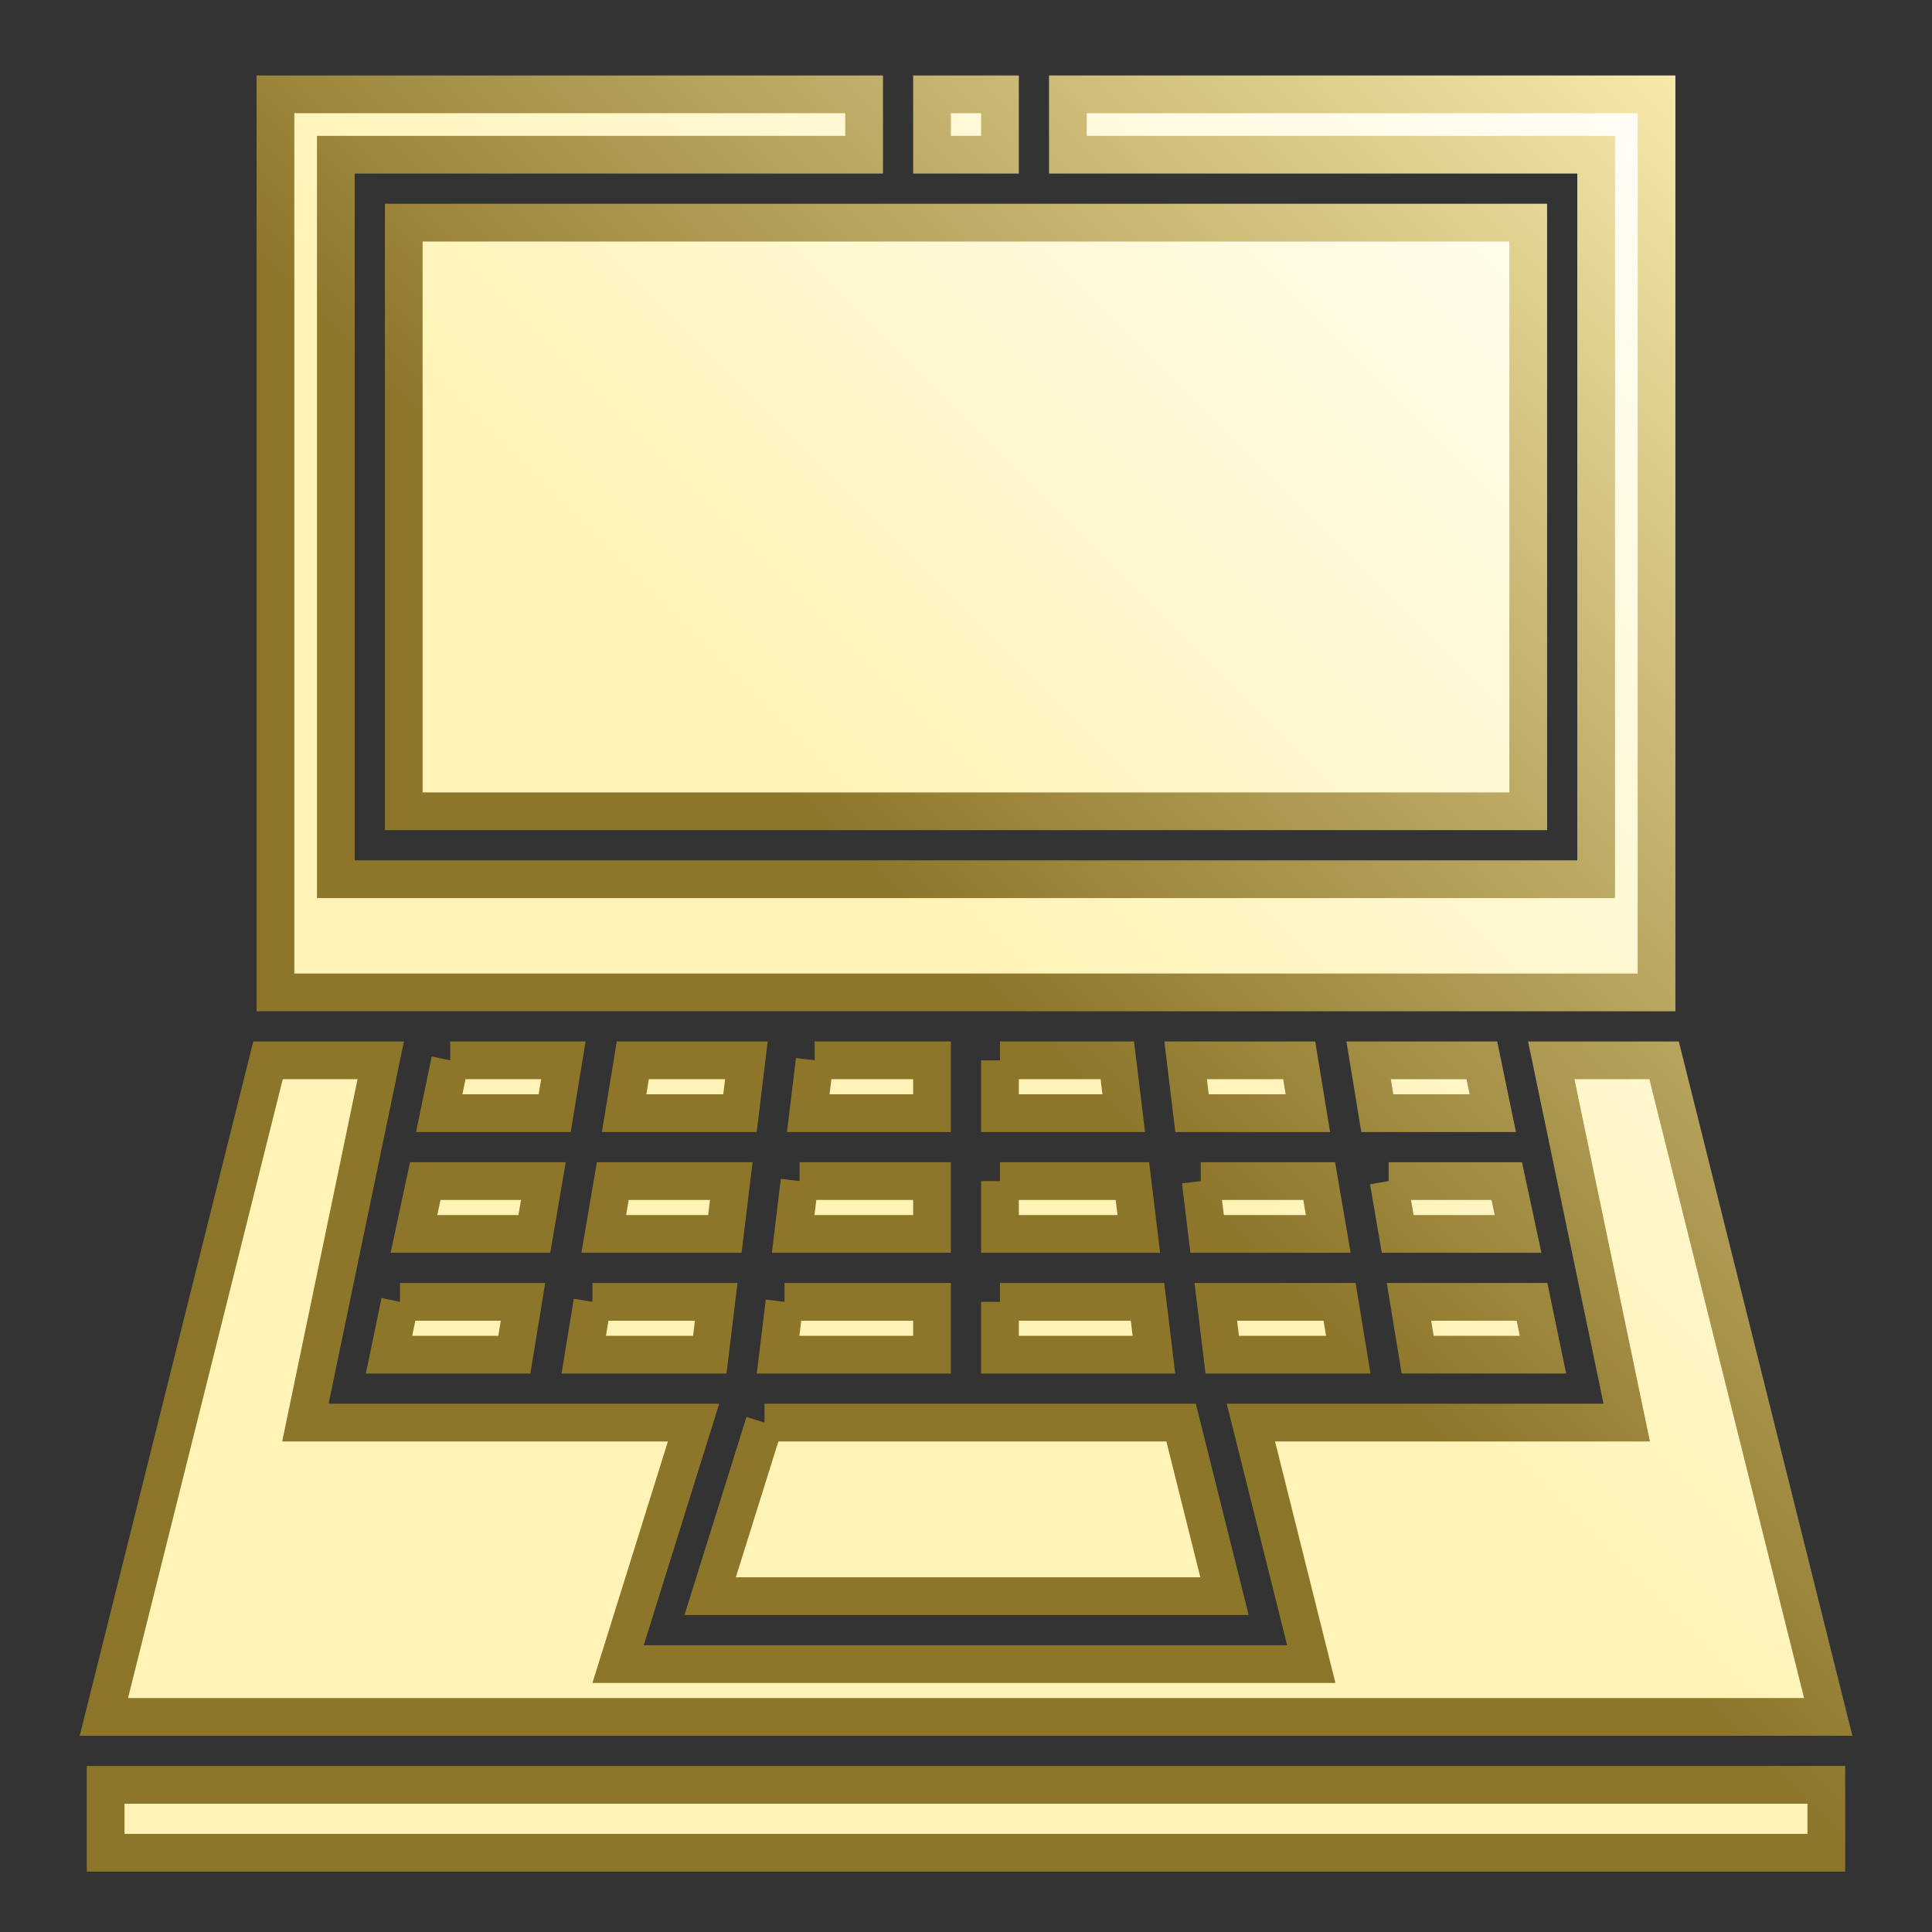 <svg xmlns="http://www.w3.org/2000/svg" viewBox="0 0 512 512" style="height: 512px; width: 512px;">
			<rect x="0" y="0" width="512" height="512" fill="#333333" stroke="none"/>
			<defs>
				
				<linearGradient id="bg-gradient" x1="0" x2="1" y1="1" y2="0">
			<stop offset="50%" stop-color="rgb(255, 243, 181)" stop-opacity="1"></stop>
			<stop offset="100%" stop-color="rgb(255, 255, 255)" stop-opacity="1"></stop>
		</linearGradient>
				<linearGradient id="stroke-gradient" x1="0" x2="1" y1="1" y2="0">
			<stop offset="50%" stop-color="rgb(141, 118, 42)" stop-opacity="1"></stop>
			<stop offset="100%" stop-color="rgb(255, 243, 181)" stop-opacity="1"></stop>
		</linearGradient>
			</defs>
			<g
		class="" transform="translate(0,0)" style=""><path d="M73 25v238h366V25H283v16h140v192H89V41h140V25H73zm174 0v16h18V25h-18zM107 59v156h298V59H107zM71.03 281l-43.5 174H484.5L441 281h-29.9l20 96h-99.6l16 64H163.8l20-64H80.93l19.97-96H71.03zm48.27 0l-2.9 14H147l2.3-14h-30zm48.4 0l-2.3 14h30.7l1.7-14h-30.1zm48.2 0l-1.7 14H247v-14h-31.1zm49.1 0v14h32.8l-1.7-14H265zm49.2 0l1.7 14h30.7l-2.3-14h-30.1zm48.5 0l2.3 14h30.6l-2.9-14h-30zm-250 32l-3 14h31.9l2.4-14h-31.3zm49.7 0l-2.4 14h32.1l1.7-14h-31.4zm49.5 0l-1.7 14H247v-14h-35.1zm53.1 0v14h36.8l-1.7-14H265zm53.2 0l1.7 14H352l-2.4-14h-31.4zm49.8 0l2.4 14h31.9l-3-14H368zm-262 32l-2.9 14h33.2l2.3-14H106zm51 0l-2.3 14h33.4l1.7-14H157zm50.9 0l-1.7 14H247v-14h-39.1zm57.1 0v14h40.8l-1.7-14H265zm57.2 0l1.7 14h33.4l-2.3-14h-32.8zm51.2 0l2.3 14h33.2l-2.9-14h-32.6zm-170.8 32l-14.4 46h136.3L313 377H202.6zM28 473v18h456v-18H28z"
 fill="url(#bg-gradient)" fill-opacity="1" stroke="url(#stroke-gradient)" stroke-opacity="1" stroke-width="10" >[
s]*</path></g></svg>